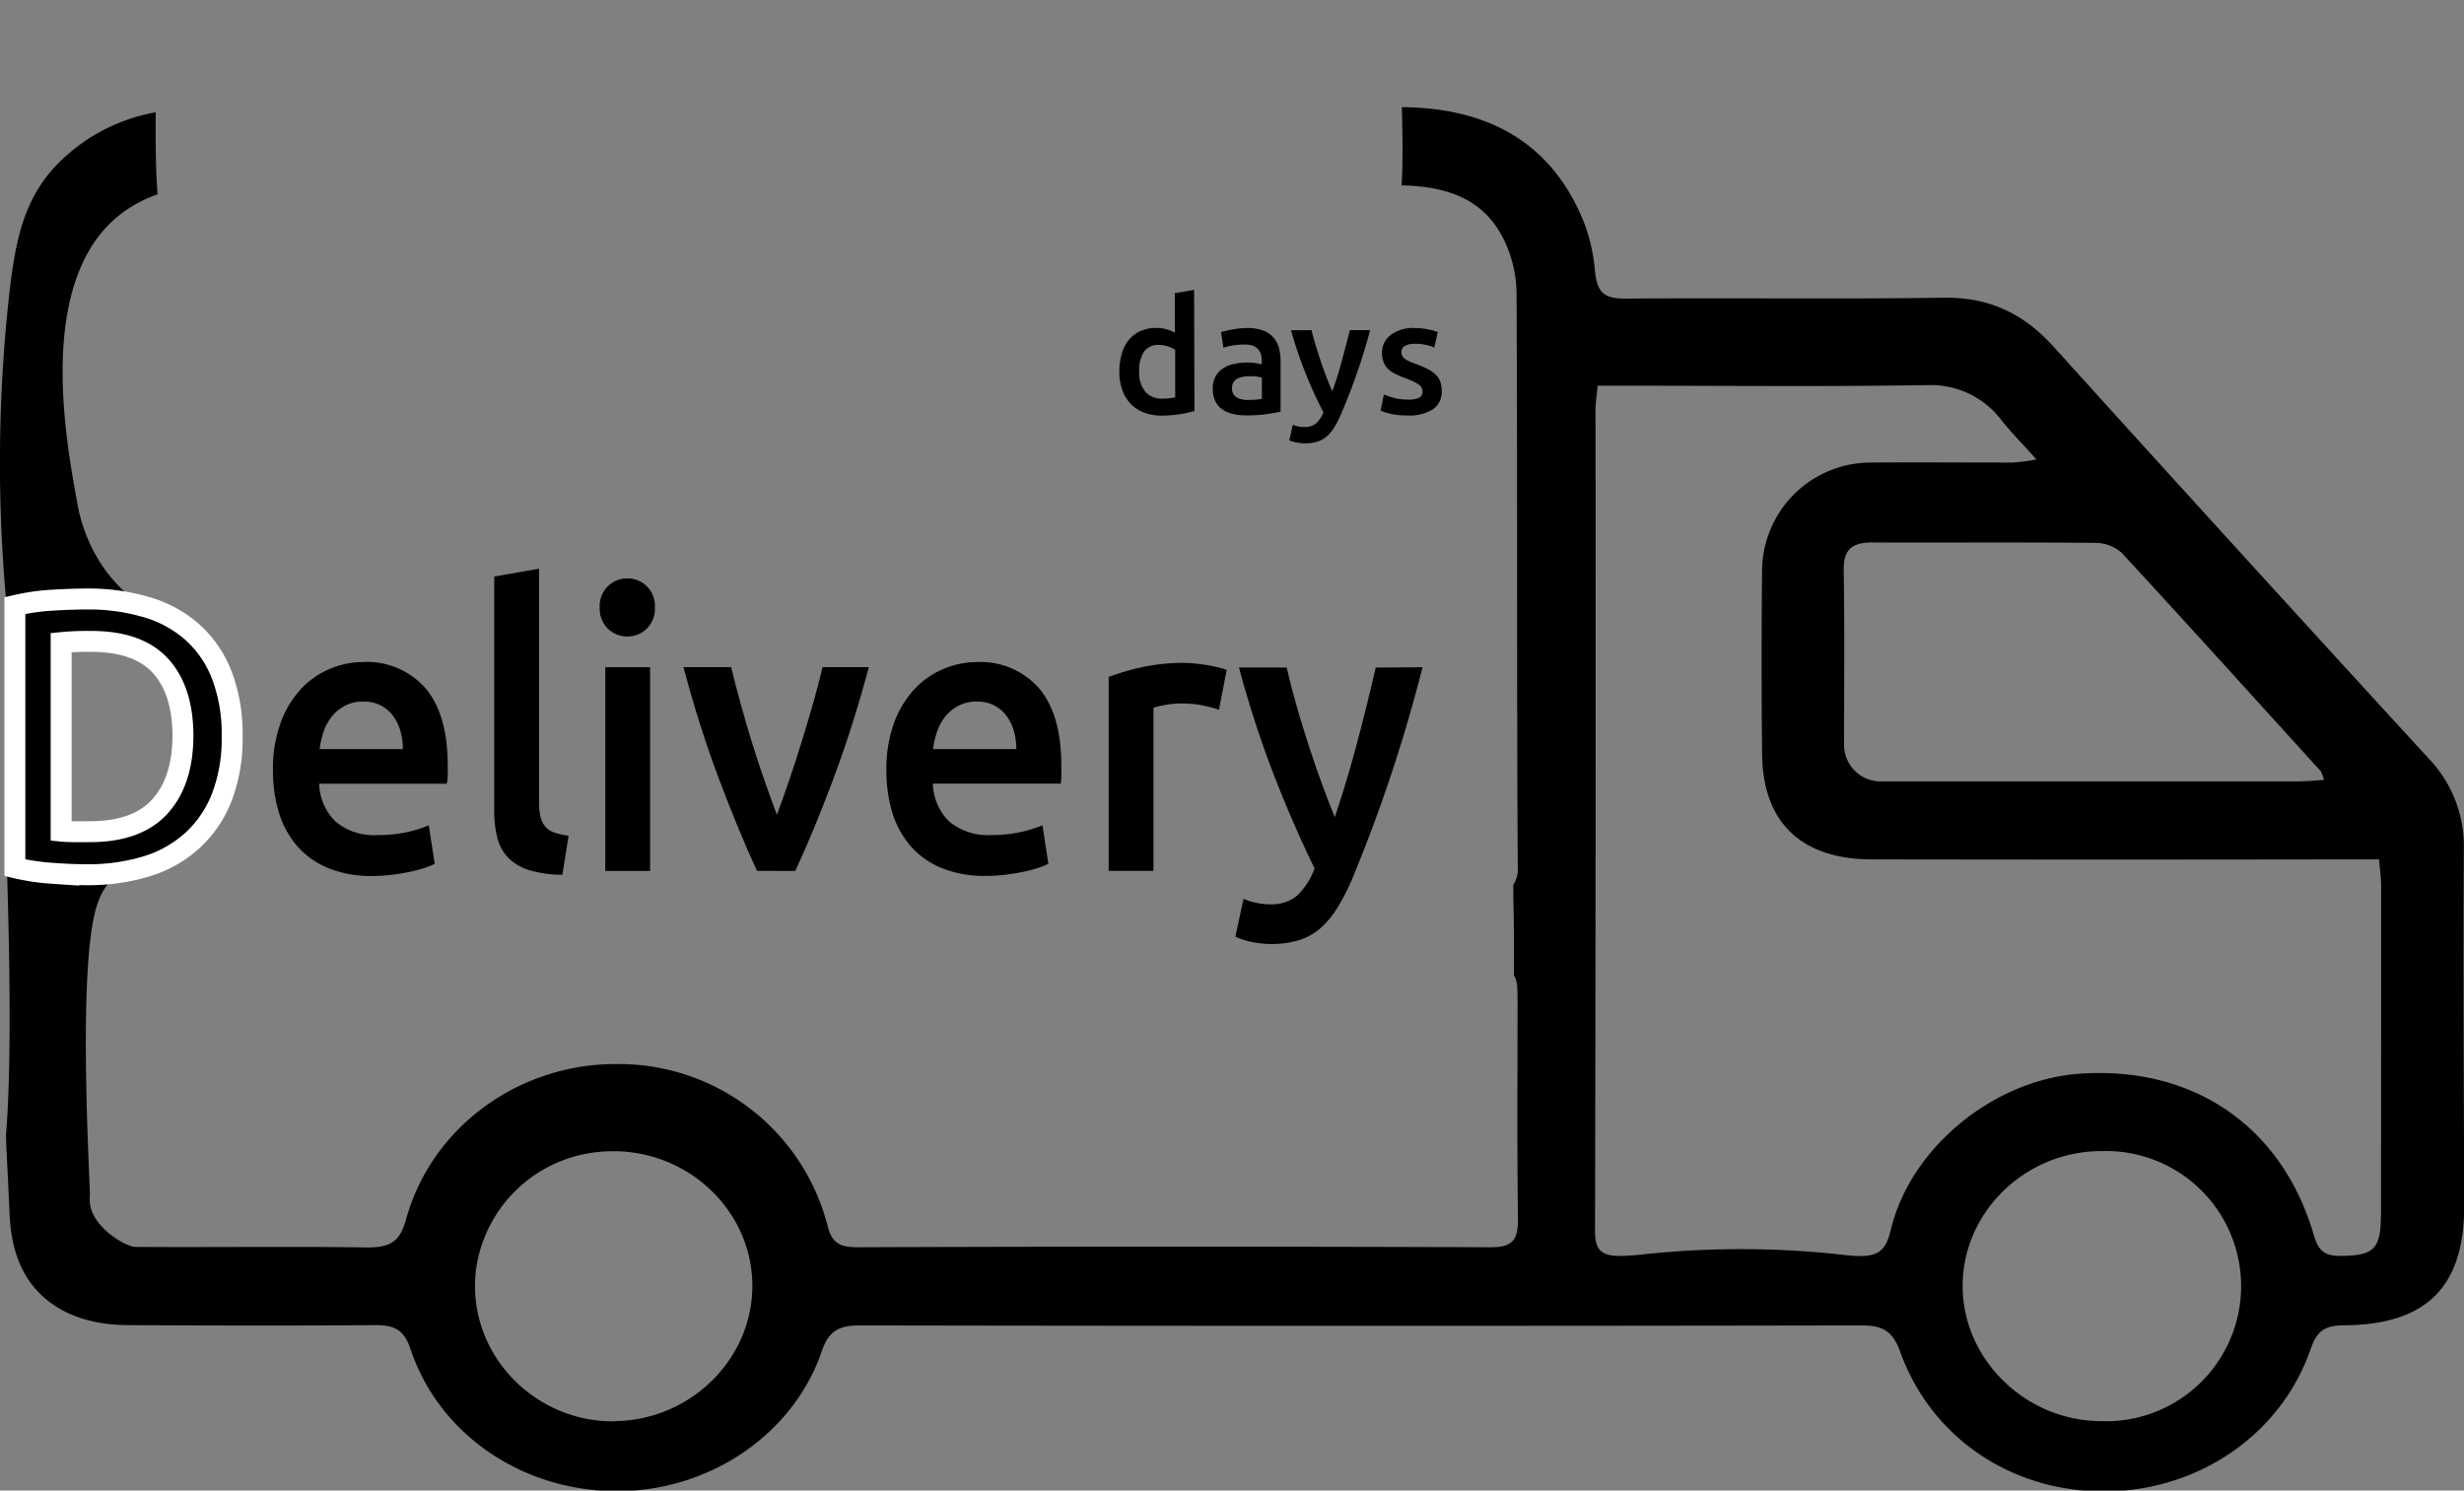 <?xml version="1.0" encoding="UTF-8"?>
<svg data-name="Layer 1" version="1.1" viewBox="0 0 353.02 213.58" xmlns="http://www.w3.org/2000/svg" xmlns:cc="http://creativecommons.org/ns#" xmlns:dc="http://purl.org/dc/elements/1.1/" xmlns:rdf="http://www.w3.org/1999/02/22-rdf-syntax-ns#">
 <rect x="0" y="0" width="353.02" height="213.58" fill="#808080" stroke="none"/>
 <defs>
  <style>.cls-1{fill: #000000;}
        .cls-2{fill: #000000;}
        .cls-3{stroke:#fff;stroke-miterlimit:10;stroke-width:3px;fill: #000000;}
        .cls-4{fill: #000000;}
        .cls-5{fill: #000000;}
        .cls-6{fill: #000000;}
        .cls-7{fill: #000000;}
        .cls-8{fill: #000000;}
        .cls-9{fill: #000000;}
        .cls-10{fill: #000000;}
        .cls-11{fill: #000000;}
        .cls-12{fill: #000000;}
        .cls-13{fill: #000000;}
        .cls-14{fill: #000000;}
        .cls-15{fill: #000000;}
        .cls-16{fill: #000000;}
        .cls-17{fill: #000000;}
        .cls-18{fill: #000000;}
        .cls-19{fill: #000000;}
        .cls-20{fill: #000000;}
        .cls-21{fill: #000000;}
        .cls-22{fill: #000000;}
        .cls-23{fill: #000000;}
        .cls-24{fill: #000000;}
        .cls-25{fill: #000000;}
        .cls-26{fill: #000000;}
        .cls-27{fill: #000000;}
        .cls-28{fill: #000000;}
        .cls-29{fill: #000000;}</style>
 </defs>
 <title>Delivery duration</title>
 <g id="delivery">
  <path class="cls-1" d="M353,121.67a18.19,18.19,0,0,0-5.14-13.09q-26.94-29.36-53.66-58.92c-4.24-4.69-9.13-7.08-15.67-7-15.23.22-30.47,0-45.71.13-3.1,0-4-.95-4.31-4a25.32,25.32,0,0,0-1.73-7.32C222,20,212.67,15.45,200.84,15.35c.06,1.7.08,3.4.1,5.08,0,2,0,4.06-.14,6.13,7,.17,13,2.15,15.62,10.16a18.17,18.17,0,0,1,.86,5.59c.14,27.29,0,54.58.17,81.87a4,4,0,0,1-.64,2.59c0,2.21.07,4.41.09,6.6s0,4.26,0,6.42c.51.65.52,1.86.52,4.12,0,10.27-.08,20.54.06,30.81,0,2.86-.67,4-3.88,4q-45.31-.17-90.62,0c-2.35,0-3.73-.35-4.39-3a30.88,30.88,0,0,0-30-23.25c-14.09-.16-26.75,8.92-30.42,22.28-.92,3.33-2.41,4-5.62,4-11.06-.17-22.12,0-33.18-.08-1.28,0-6.18-2.77-6.49-6.31a4.06,4.06,0,0,1,0-1c.1-.64-1.64-28.32.46-39.4.44-2.33,1.29-5.17,3.62-6.6,1.34-.82,2.69-.88,2.66-1.14s-1.23-.53-9.2-.32c-4,.11-7.29.27-9.43.39.62,19.73.44,31.27-.12,38.18-.06.75.24,5.2.48,11.07.1,2.39.39,7.57,4,11.44,2.92,3.15,7.35,4.87,12.91,4.9,11.85.06,23.7.09,35.55,0,2.75,0,4.06.69,5,3.4,4,12.11,15.75,20.2,29.11,20.39s25.61-7.88,29.8-20c1-3,2.51-3.76,5.57-3.75q71.69.13,143.39,0c3.11,0,4.51.85,5.57,3.79,4.45,12.36,16,20.07,29.33,20s25.24-8.1,29.49-20.46c.86-2.51,2-3.32,4.65-3.34,11.92-.06,17.32-5.47,17.33-17.12C353,155.66,352.89,138.67,353,121.67Zm-265,82c-11.65.09-21.15-9.91-19.82-21.59a19.61,19.61,0,0,1,17.43-17c11.92-1.29,22.14,7.8,22.18,19.12C107.82,194.78,98.88,203.55,88,203.64ZM300.24,77.79A5.65,5.65,0,0,1,304,79.24c9.57,10.36,19,20.82,28.49,31.26a5.74,5.74,0,0,1,.48,1.26c-1.5.09-2.63.2-3.76.21q-29.86,0-59.71,0a5.24,5.24,0,0,1-5.3-5.16c0-8.36.09-16.72-.05-25.08-.05-3,1.17-4,4.13-4C278.9,77.77,289.57,77.68,300.24,77.79ZM301,203.64c-10.85-.06-19.85-8.9-19.81-19.45s9-19.29,20-19.25a19.36,19.36,0,1,1-.16,38.7Zm40.11-29.5c0,4.93-1.07,5.8-5.89,5.82-2.29,0-3.11-.9-3.7-2.93C327,161.45,314.31,152.73,298,153.85c-12.34.85-24.29,10.58-27.12,22.42-.76,3.18-1.92,4.07-6.34,3.59a131.5,131.5,0,0,0-28.75-.16c-5.68.62-7.28.4-7.27-3.39q.13-58.79.07-117.58c0-1,.17-2,.31-3.46h4.73c14.22,0,28.43.15,42.65-.09A12.68,12.68,0,0,1,286.59,60c1.44,1.88,3.18,3.59,5.17,5.84a31,31,0,0,1-3.39.44c-6.77,0-13.55-.05-20.32,0a15.58,15.58,0,0,0-15.59,15.21q-.15,13.3,0,26.6c.1,9.74,5.6,15,15.59,15.05q34,.06,68,0h4.8c.13,1.55.3,2.65.3,3.75Q341.15,150.55,341.13,174.14Z"/>
  <path class="cls-2" d="m15.06 81.66a23.53 23.53 0 0 1-4.06-10c-1.6-8.77-5.74-31.25 6-40.75a18.33 18.33 0 0 1 5.58-3.06c-0.22-2.72-0.26-5.48-0.28-8.18v-3.58a26.06 26.06 0 0 0-14.81 8.22c-4.28 4.92-5.35 10.69-6.17 17.9a219.62 219.62 0 0 0-0.37 44.59 44 44 0 0 1 20.22 0.52 22.21 22.21 0 0 1-6.11-5.66z"/>
 </g>
 <path class="cls-3" d="M33.26,105.53a23.44,23.44,0,0,1-1.49,8.73,16.51,16.51,0,0,1-4.22,6.19A17.26,17.26,0,0,1,21,124.14a28.5,28.5,0,0,1-8.51,1.2q-2.23,0-5-.2a32.4,32.4,0,0,1-5.36-.81V86.78A30.7,30.7,0,0,1,7.49,86q2.86-.17,5.09-.17A29.32,29.32,0,0,1,21,87a17.1,17.1,0,0,1,6.55,3.57,16,16,0,0,1,4.22,6.14A23.78,23.78,0,0,1,33.26,105.53ZM8.76,119.09q.58.06,1.54.08t2.6,0q6.73,0,10-3.6t3.31-10.07q0-6.58-3.23-10.1T13,91.91a37,37,0,0,0-4.24.17Z"/>
 <path class="cls-4" d="M39.11,110.34a19.19,19.19,0,0,1,1.09-6.75,14.3,14.3,0,0,1,2.89-4.83,11.93,11.93,0,0,1,4.14-2.9,12.26,12.26,0,0,1,4.77-1,11.15,11.15,0,0,1,8.94,3.74q3.21,3.74,3.21,11.16,0,.56,0,1.26T64,112.3H45.73a7.87,7.87,0,0,0,2.36,5.44,8.67,8.67,0,0,0,6.07,1.92,19,19,0,0,0,4.27-.45,16.93,16.93,0,0,0,3-.95l.85,5.52a9.9,9.9,0,0,1-1.46.59,19.72,19.72,0,0,1-2.12.56q-1.19.25-2.57.42a23.33,23.33,0,0,1-2.81.17A16.26,16.26,0,0,1,47,124.38a11.83,11.83,0,0,1-4.45-3.18,13.21,13.21,0,0,1-2.6-4.8A20.53,20.53,0,0,1,39.11,110.34Zm18.61-3a9.33,9.33,0,0,0-.37-2.65,6.52,6.52,0,0,0-1.09-2.18,5.2,5.2,0,0,0-1.75-1.45,5.35,5.35,0,0,0-2.47-.53,5.5,5.5,0,0,0-2.6.59,6,6,0,0,0-1.88,1.53,7.11,7.11,0,0,0-1.19,2.18,12.3,12.3,0,0,0-.58,2.51Z"/>
 <path class="cls-5" d="M80.57,125.35a16.63,16.63,0,0,1-4.75-.67,7.2,7.2,0,0,1-3-1.76,6.3,6.3,0,0,1-1.56-2.85,15.19,15.19,0,0,1-.45-3.88V82.61l6.42-1.12v33.42a9.7,9.7,0,0,0,.19,2.06,3.37,3.37,0,0,0,.66,1.42,3,3,0,0,0,1.3.89,9.7,9.7,0,0,0,2.09.47Z"/>
 <path class="cls-6" d="M93.83,87.08a4,4,0,0,1-1.17,3,3.86,3.86,0,0,1-2.76,1.12,3.92,3.92,0,0,1-2.81-1.12,4,4,0,0,1-1.17-3A4,4,0,0,1,87.09,84a3.92,3.92,0,0,1,2.81-1.12A3.86,3.86,0,0,1,92.66,84,4,4,0,0,1,93.83,87.08Zm-.69,37.72H86.72V95.61h6.42Z"/>
 <path class="cls-7" d="M108.45,124.79Q105.79,119,103,111.6t-5.08-16h6.84q.58,2.46,1.36,5.27t1.65,5.64q.88,2.82,1.81,5.47t1.73,4.77q.8-2.12,1.7-4.77t1.78-5.47q.88-2.82,1.68-5.64t1.38-5.27h6.63q-2.29,8.54-5.08,16t-5.46,13.2Z"/>
 <path class="cls-8" d="M127,110.34a19.19,19.19,0,0,1,1.09-6.75A14.3,14.3,0,0,1,131,98.77a11.93,11.93,0,0,1,4.14-2.9,12.26,12.26,0,0,1,4.77-1,11.15,11.15,0,0,1,8.94,3.74q3.21,3.74,3.21,11.16,0,.56,0,1.26t-.08,1.26H133.65a7.87,7.87,0,0,0,2.36,5.44,8.67,8.67,0,0,0,6.07,1.92,19,19,0,0,0,4.27-.45,16.93,16.93,0,0,0,3-.95l.85,5.52a9.9,9.9,0,0,1-1.46.59,19.72,19.72,0,0,1-2.12.56q-1.19.25-2.57.42a23.33,23.33,0,0,1-2.81.17,16.26,16.26,0,0,1-6.36-1.14,11.83,11.83,0,0,1-4.45-3.18,13.21,13.21,0,0,1-2.6-4.8A20.53,20.53,0,0,1,127,110.34Zm18.61-3a9.33,9.33,0,0,0-.37-2.65,6.52,6.52,0,0,0-1.09-2.18,5.2,5.2,0,0,0-1.75-1.45,5.35,5.35,0,0,0-2.47-.53,5.5,5.5,0,0,0-2.6.59,6,6,0,0,0-1.88,1.53,7.11,7.11,0,0,0-1.19,2.18,12.3,12.3,0,0,0-.58,2.51Z"/>
 <path class="cls-9" d="M174.64,101.7a19.7,19.7,0,0,0-2.2-.59,15.45,15.45,0,0,0-3.26-.31,12.35,12.35,0,0,0-2.25.22,13.1,13.1,0,0,0-1.67.39v23.38h-6.42V97a34.07,34.07,0,0,1,4.64-1.37,27.57,27.57,0,0,1,6.18-.64q.64,0,1.48.08t1.7.22q.85.14,1.64.33t1.27.36Z"/>
 <path class="cls-10" d="M203.81,95.61a220.27,220.27,0,0,1-10,30.13,30.84,30.84,0,0,1-2.18,4.3,12.59,12.59,0,0,1-2.49,3,8.75,8.75,0,0,1-3.08,1.7,14.06,14.06,0,0,1-6.87.2,9.57,9.57,0,0,1-2.2-.73l1.17-5.41a10,10,0,0,0,3.78.78,5.69,5.69,0,0,0,3.92-1.26,10.33,10.33,0,0,0,2.48-3.88q-3-6.14-5.83-13.39a152.35,152.35,0,0,1-5-15.4h6.84q.53,2.34,1.3,5.08t1.68,5.55q.9,2.82,1.91,5.61t2,5.19q1.69-5,3.17-10.57t2.69-10.85Z"/>
 <!-- <path class="cls-11" d="M46.47,18.92H57.29v4.46H46.47Z" /> -->
 <!-- <path class="cls-12" d="M61.83,10.55a30.23,30.23,0,0,0,4.68-2.37,19.47,19.47,0,0,0,4.16-3.42H74.1V32.63H69.23V11.28a15.64,15.64,0,0,1-2.73,1.65,27.72,27.72,0,0,1-3.18,1.33Z" /> -->
 <!-- <path class="cls-13" d="M102.16,18.68q0,7-2.57,10.8a8.62,8.62,0,0,1-14.23,0q-2.57-3.76-2.57-10.8a26.28,26.28,0,0,1,.66-6.21A13.83,13.83,0,0,1,85.37,7.9a8.71,8.71,0,0,1,3.06-2.81,8.37,8.37,0,0,1,4-1,8.16,8.16,0,0,1,7.12,3.76Q102.16,11.64,102.16,18.68Zm-5,0a32.12,32.12,0,0,0-.24-4.06,13.84,13.84,0,0,0-.78-3.28,5.72,5.72,0,0,0-1.43-2.19,3.17,3.17,0,0,0-2.21-.8,3.24,3.24,0,0,0-2.23.8,5.6,5.6,0,0,0-1.45,2.19A13.24,13.24,0,0,0,88,14.61a34.92,34.92,0,0,0-.22,4.06A34.91,34.91,0,0,0,88,22.74,13.23,13.23,0,0,0,88.79,26a5.59,5.59,0,0,0,1.45,2.19,3.23,3.23,0,0,0,2.23.8,3.16,3.16,0,0,0,2.21-.8A5.72,5.72,0,0,0,96.11,26a13.83,13.83,0,0,0,.78-3.28A32.12,32.12,0,0,0,97.14,18.68Z" /> -->
 <!-- <path class="cls-14" d="M134.13,32a28.79,28.79,0,0,1-3.64.8,28.25,28.25,0,0,1-4.6.36,12.28,12.28,0,0,1-4.46-.76,9.29,9.29,0,0,1-3.36-2.19,9.64,9.64,0,0,1-2.13-3.46,13.18,13.18,0,0,1-.74-4.56,15.37,15.37,0,0,1,.62-4.52,9.89,9.89,0,0,1,1.83-3.48,8.15,8.15,0,0,1,2.94-2.23,9.55,9.55,0,0,1,4-.78,9.1,9.1,0,0,1,2.69.36,12.07,12.07,0,0,1,2,.8V2.23l4.87-.8Zm-14-9.93a7.64,7.64,0,0,0,1.53,5,5.2,5.2,0,0,0,4.22,1.83,16.73,16.73,0,0,0,2-.1,13.24,13.24,0,0,0,1.35-.22V16.54a7.57,7.57,0,0,0-1.71-.82,6.69,6.69,0,0,0-2.27-.38,4.35,4.35,0,0,0-3.88,1.81A8.62,8.62,0,0,0,120.18,22.05Z"/> -->
 <!-- <path class="cls-15" d="M147.32,11.08a11.9,11.9,0,0,1,4.06.6A6.49,6.49,0,0,1,154,13.37,6.33,6.33,0,0,1,155.42,16a12.9,12.9,0,0,1,.42,3.4V32.15q-1.13.24-3.4.58a34.75,34.75,0,0,1-5.13.34,15.37,15.37,0,0,1-3.46-.36,7.25,7.25,0,0,1-2.67-1.17,5.49,5.49,0,0,1-1.73-2.09,7.25,7.25,0,0,1-.62-3.18,6.13,6.13,0,0,1,.7-3.06,5.78,5.78,0,0,1,1.91-2,8.28,8.28,0,0,1,2.79-1.13,15.75,15.75,0,0,1,3.32-.34,15.1,15.1,0,0,1,1.69.1,15.81,15.81,0,0,1,1.89.34v-.8a6.31,6.31,0,0,0-.2-1.61,3.35,3.35,0,0,0-.7-1.35,3.31,3.31,0,0,0-1.33-.9,5.74,5.74,0,0,0-2.07-.32,18.37,18.37,0,0,0-3.1.24,13.6,13.6,0,0,0-2.29.56l-.6-3.94a19.18,19.18,0,0,1,2.69-.64A21.12,21.12,0,0,1,147.32,11.08Zm.4,18.14a18.1,18.1,0,0,0,3.42-.24V23.58a9.43,9.43,0,0,0-1.17-.24,10.85,10.85,0,0,0-1.69-.12,11.2,11.2,0,0,0-1.63.12,5.07,5.07,0,0,0-1.49.44,2.7,2.7,0,0,0-1.07.9,2.53,2.53,0,0,0-.4,1.47,2.57,2.57,0,0,0,1.09,2.39A5.6,5.6,0,0,0,147.72,29.21Z"/> -->
 <!-- <path class="cls-16" d="M178.44,11.6a153.27,153.27,0,0,1-7.55,21.71,21.84,21.84,0,0,1-1.65,3.1,9.21,9.21,0,0,1-1.89,2.13A6.75,6.75,0,0,1,165,39.77a11.19,11.19,0,0,1-5.21.14,7.54,7.54,0,0,1-1.67-.52l.88-3.9a7.9,7.9,0,0,0,2.87.56,4.46,4.46,0,0,0,3-.9,7.42,7.42,0,0,0,1.88-2.79q-2.3-4.42-4.42-9.65a106,106,0,0,1-3.78-11.1h5.19q.4,1.69,1,3.66t1.27,4q.69,2,1.45,4T169,27q1.28-3.58,2.4-7.62t2-7.82Z"/> -->
 <!-- <path class="cls-17" d="M187.41,29.13a6.4,6.4,0,0,0,2.81-.46,1.64,1.64,0,0,0,.88-1.59,2.06,2.06,0,0,0-.94-1.73A13.9,13.9,0,0,0,187,23.86a24.62,24.62,0,0,1-2.43-1,8.27,8.27,0,0,1-1.91-1.27,5.19,5.19,0,0,1-1.27-1.75,6.09,6.09,0,0,1-.46-2.51,5.48,5.48,0,0,1,2.13-4.56,9.16,9.16,0,0,1,5.79-1.67,17.84,17.84,0,0,1,3.54.34,17.21,17.21,0,0,1,2.53.66L194.08,16a11.94,11.94,0,0,0-2.05-.66,12.4,12.4,0,0,0-2.9-.3,5,5,0,0,0-2.41.5,1.65,1.65,0,0,0-.92,1.55A2.23,2.23,0,0,0,186,18a2,2,0,0,0,.62.74,6.34,6.34,0,0,0,1.17.68,17.84,17.84,0,0,0,1.77.7,27,27,0,0,1,2.94,1.27,8,8,0,0,1,2,1.41,4.82,4.82,0,0,1,1.15,1.79A7.14,7.14,0,0,1,196,27a5.2,5.2,0,0,1-2.23,4.56,11.11,11.11,0,0,1-6.37,1.55,17.45,17.45,0,0,1-4.46-.46,23,23,0,0,1-2.37-.74l.84-4.06a21.78,21.78,0,0,0,2.59.84A13.37,13.37,0,0,0,187.41,29.13Z"/> -->
 <!-- <path class="cls-18" d="M28.9,32.63A39.36,39.36,0,0,1,30,26.2a56.72,56.72,0,0,1,2.07-6.57,56,56,0,0,1,2.69-6,32.92,32.92,0,0,1,2.92-4.68H24.84V4.76H43.46v3.7a28.44,28.44,0,0,0-2.89,4.06,47.78,47.78,0,0,0-3,5.81,52.58,52.58,0,0,0-2.43,6.94,36.51,36.51,0,0,0-1.27,7.36Z" /> -->
 <!-- <path class="cls-19" d="M75.54,53.29a7.49,7.49,0,0,1-.42,2.59,5.6,5.6,0,0,1-1.21,2A5.22,5.22,0,0,1,72,59.11a7,7,0,0,1-2.53.43,17,17,0,0,1-4.68-.66V42l2.76-.46v6.19a6.54,6.54,0,0,1,1.18-.46,5.9,5.9,0,0,1,3.79.24,4.4,4.4,0,0,1,1.66,1.27,5.86,5.86,0,0,1,1,2A8.66,8.66,0,0,1,75.54,53.29Zm-2.83,0a4.9,4.9,0,0,0-.7-2.79,2.47,2.47,0,0,0-2.2-1,4.24,4.24,0,0,0-2.26.66V57a7.65,7.65,0,0,0,.76.13,9.55,9.55,0,0,0,1.13.06,3,3,0,0,0,2.4-1A4.34,4.34,0,0,0,72.71,53.25Z"/> -->
 <!-- <path class="cls-20" d="M88.19,58.89q-.8.21-2.08.42a16.89,16.89,0,0,1-2.81.22,6.2,6.2,0,0,1-2.41-.41A3.87,3.87,0,0,1,79.34,58a4.49,4.49,0,0,1-.83-1.75A9.26,9.26,0,0,1,78.26,54V47.31H81v6.26a5,5,0,0,0,.56,2.74,2.19,2.19,0,0,0,2,.82q.5,0,1.06,0a5.65,5.65,0,0,0,.83-.11V47.31h2.76Z"/> -->
 <path class="cls-21" d="m201.7 57.26a3.63 3.63 0 0 0 1.6-0.26 0.93 0.93 0 0 0 0.5-0.9 1.17 1.17 0 0 0-0.54-1 7.9 7.9 0 0 0-1.77-0.85 14.13 14.13 0 0 1-1.38-0.58 4.71 4.71 0 0 1-1.11-0.67 2.94 2.94 0 0 1-0.72-1 3.46 3.46 0 0 1-0.28-1.45 3.11 3.11 0 0 1 1.26-2.55 5.2 5.2 0 0 1 3.29-1 10.12 10.12 0 0 1 2 0.19 9.75 9.75 0 0 1 1.44 0.38l-0.5 2.24a6.71 6.71 0 0 0-1.16-0.38 7 7 0 0 0-1.64-0.17 2.87 2.87 0 0 0-1.37 0.29 0.94 0.94 0 0 0-0.53 0.88 1.27 1.27 0 0 0 0.1 0.53 1.13 1.13 0 0 0 0.35 0.42 3.62 3.62 0 0 0 0.66 0.39 10.35 10.35 0 0 0 1 0.4 15.47 15.47 0 0 1 1.67 0.72 4.51 4.51 0 0 1 1.13 0.8 2.73 2.73 0 0 1 0.65 1 4.05 4.05 0 0 1 0.21 1.37 3 3 0 0 1-1.27 2.59 6.31 6.31 0 0 1-3.62 0.88 9.93 9.93 0 0 1-2.53-0.26 13.13 13.13 0 0 1-1.35-0.42l0.48-2.31a12.22 12.22 0 0 0 1.47 0.48 7.59 7.59 0 0 0 1.96 0.24z"/>
 <!-- <path class="cls-22" d="m148.35 57.26a3.63 3.63 0 0 0 1.6-0.26 0.93 0.93 0 0 0 0.5-0.9 1.17 1.17 0 0 0-0.54-1 7.9 7.9 0 0 0-1.77-0.85 14.13 14.13 0 0 1-1.38-0.58 4.71 4.71 0 0 1-1.08-0.72 2.94 2.94 0 0 1-0.72-1 3.46 3.46 0 0 1-0.26-1.43 3.11 3.11 0 0 1 1.2-2.52 5.2 5.2 0 0 1 3.31-1 10.12 10.12 0 0 1 2 0.19 9.75 9.75 0 0 1 1.44 0.38l-0.5 2.24a6.71 6.71 0 0 0-1.16-0.38 7 7 0 0 0-1.64-0.17 2.87 2.87 0 0 0-1.37 0.29 0.94 0.94 0 0 0-0.53 0.88 1.27 1.27 0 0 0 0.1 0.53 1.13 1.13 0 0 0 0.35 0.42 3.62 3.62 0 0 0 0.66 0.39 10.35 10.35 0 0 0 1 0.4 15.47 15.47 0 0 1 1.67 0.72 4.51 4.51 0 0 1 1.13 0.8 2.73 2.73 0 0 1 0.65 1 4.05 4.05 0 0 1 0.21 1.37 3 3 0 0 1-1.27 2.59 6.31 6.31 0 0 1-3.62 0.88 9.93 9.93 0 0 1-2.53-0.26 13.13 13.13 0 0 1-1.35-0.42l0.48-2.31a12.22 12.22 0 0 0 1.47 0.48 7.59 7.59 0 0 0 1.95 0.24z"/> -->
 <!-- <path class="cls-23" d="m105.94 43.81a1.58 1.58 0 0 1-0.5 1.23 1.71 1.71 0 0 1-1.19 0.46 1.74 1.74 0 0 1-1.21-0.46 1.58 1.58 0 0 1-0.5-1.23 1.61 1.61 0 0 1 0.5-1.26 1.74 1.74 0 0 1 1.24-0.45 1.71 1.71 0 0 1 1.19 0.46 1.61 1.61 0 0 1 0.47 1.25zm-0.3 15.44h-2.76v-11.94h2.76z"/> -->
 <!-- <path class="cls-24" d="m109.16 47.7a18.4 18.4 0 0 1 2.08-0.43 17.94 17.94 0 0 1 2.83-0.21 6.52 6.52 0 0 1 2.44 0.4 3.82 3.82 0 0 1 1.56 1.12 4.28 4.28 0 0 1 0.82 1.74 9.7 9.7 0 0 1 0.24 2.23v6.71h-2.75v-6.26a9.07 9.07 0 0 0-0.13-1.63 2.9 2.9 0 0 0-0.41-1.1 1.64 1.64 0 0 0-0.78-0.62 3.27 3.27 0 0 0-1.2-0.19 9.13 9.13 0 0 0-1.1 0.07l-0.84 0.11v9.64h-2.76z"/> -->
 <!-- <path class="cls-25" d="m121.86 53.34a7.51 7.51 0 0 1 0.47-2.76 5.81 5.81 0 0 1 1.24-2 5.15 5.15 0 0 1 1.78-1.19 5.52 5.52 0 0 1 2.06-0.4 4.92 4.92 0 0 1 3.87 1.55 6.62 6.62 0 0 1 1.38 4.57q0 0.23 0 0.51t0 0.51h-7.88a3.15 3.15 0 0 0 1 2.23 3.86 3.86 0 0 0 2.61 0.79 8.59 8.59 0 0 0 1.79-0.15 7.6 7.6 0 0 0 1.31-0.39l0.37 2.26a4.42 4.42 0 0 1-0.63 0.24 9 9 0 0 1-0.91 0.23q-0.51 0.1-1.11 0.17a10.47 10.47 0 0 1-1.21 0.07 7.34 7.34 0 0 1-2.74-0.47 5.11 5.11 0 0 1-1.92-1.3 5.34 5.34 0 0 1-1.12-2 8 8 0 0 1-0.36-2.47zm8-1.23a3.63 3.63 0 0 0-0.16-1.09 2.62 2.62 0 0 0-0.47-0.89 2.22 2.22 0 0 0-0.75-0.59 2.4 2.4 0 0 0-1.06-0.22 2.47 2.47 0 0 0-1.12 0.24 2.55 2.55 0 0 0-0.81 0.63 2.88 2.88 0 0 0-0.51 0.89 4.81 4.81 0 0 0-0.25 1z"/> -->
 <!-- <path class="cls-26" d="m138.17 57.26a3.63 3.63 0 0 0 1.6-0.26 0.93 0.93 0 0 0 0.5-0.9 1.17 1.17 0 0 0-0.54-1 7.9 7.9 0 0 0-1.77-0.85 14.13 14.13 0 0 1-1.38-0.58 4.71 4.71 0 0 1-1.08-0.67 2.94 2.94 0 0 1-0.72-1 3.46 3.46 0 0 1-0.26-1.43 3.11 3.11 0 0 1 1.21-2.57 5.2 5.2 0 0 1 3.29-0.95 10.12 10.12 0 0 1 2 0.19 9.75 9.75 0 0 1 1.44 0.38l-0.5 2.24a6.71 6.71 0 0 0-1.16-0.38 7 7 0 0 0-1.64-0.17 2.87 2.87 0 0 0-1.37 0.29 0.94 0.94 0 0 0-0.53 0.88 1.27 1.27 0 0 0 0.1 0.53 1.13 1.13 0 0 0 0.35 0.42 3.62 3.62 0 0 0 0.66 0.39 10.35 10.35 0 0 0 1 0.4 15.47 15.47 0 0 1 1.67 0.72 4.51 4.51 0 0 1 1.13 0.8 2.73 2.73 0 0 1 0.65 1 4.05 4.05 0 0 1 0.21 1.37 3 3 0 0 1-1.27 2.59 6.31 6.31 0 0 1-3.62 0.88 9.93 9.93 0 0 1-2.53-0.26 13.13 13.13 0 0 1-1.35-0.42l0.48-2.31a12.22 12.22 0 0 0 1.47 0.48 7.59 7.59 0 0 0 1.96 0.19z"/> -->
 <path class="cls-27" d="M171.13,58.89a17,17,0,0,1-4.68.66,7,7,0,0,1-2.53-.43A5.27,5.27,0,0,1,162,57.87a5.47,5.47,0,0,1-1.21-2,7.49,7.49,0,0,1-.42-2.59,8.73,8.73,0,0,1,.35-2.57,5.62,5.62,0,0,1,1-2,4.62,4.62,0,0,1,1.67-1.27,5.41,5.41,0,0,1,2.26-.45,5.18,5.18,0,0,1,1.53.21,6.84,6.84,0,0,1,1.14.46V42l2.76-.46Zm-7.92-5.64a4.34,4.34,0,0,0,.87,2.87,3,3,0,0,0,2.4,1,9.56,9.56,0,0,0,1.13-.06,7.69,7.69,0,0,0,.76-.13V50.12a4.31,4.31,0,0,0-1-.47,3.81,3.81,0,0,0-1.29-.22,2.47,2.47,0,0,0-2.2,1A4.9,4.9,0,0,0,163.21,53.25Z"/>
 <path class="cls-28" d="M178.62,47a6.76,6.76,0,0,1,2.31.34,3.68,3.68,0,0,1,1.5,1,3.6,3.6,0,0,1,.8,1.5,7.32,7.32,0,0,1,.24,1.93V59q-.64.14-1.93.33a19.72,19.72,0,0,1-2.91.19,8.71,8.71,0,0,1-2-.21,4.13,4.13,0,0,1-1.52-.66,3.12,3.12,0,0,1-1-1.19,4.11,4.11,0,0,1-.35-1.8,3.48,3.48,0,0,1,.4-1.73,3.28,3.28,0,0,1,1.08-1.15,4.7,4.7,0,0,1,1.59-.64,8.94,8.94,0,0,1,1.88-.19,8.55,8.55,0,0,1,1,.06,8.91,8.91,0,0,1,1.07.19v-.46a3.57,3.57,0,0,0-.11-.91,1.9,1.9,0,0,0-.4-.77,1.88,1.88,0,0,0-.75-.51,3.28,3.28,0,0,0-1.18-.18,10.43,10.43,0,0,0-1.76.14,7.72,7.72,0,0,0-1.3.32l-.34-2.24a11,11,0,0,1,1.53-.36A12,12,0,0,1,178.62,47Zm.23,10.3a10.27,10.27,0,0,0,1.94-.14V54.11a5.4,5.4,0,0,0-.66-.14,6.12,6.12,0,0,0-1-.07,6.32,6.32,0,0,0-.92.07,2.87,2.87,0,0,0-.85.25,1.53,1.53,0,0,0-.61.51,1.43,1.43,0,0,0-.23.83,1.46,1.46,0,0,0,.62,1.36A3.18,3.18,0,0,0,178.85,57.31Z"/>
 <path class="cls-29" d="M196.3,47.31A87,87,0,0,1,192,59.64a12.41,12.41,0,0,1-.94,1.76A5.23,5.23,0,0,1,190,62.61a3.83,3.83,0,0,1-1.33.7,6.34,6.34,0,0,1-3,.08,4.28,4.28,0,0,1-.95-.3l.5-2.22a4.49,4.49,0,0,0,1.63.32,2.53,2.53,0,0,0,1.69-.51,4.22,4.22,0,0,0,1.07-1.59q-1.31-2.51-2.51-5.48a60.19,60.19,0,0,1-2.14-6.3h2.95q.23,1,.56,2.08t.72,2.27q.39,1.15.82,2.29t.87,2.12q.73-2,1.36-4.33t1.16-4.44Z"/>
</svg>
